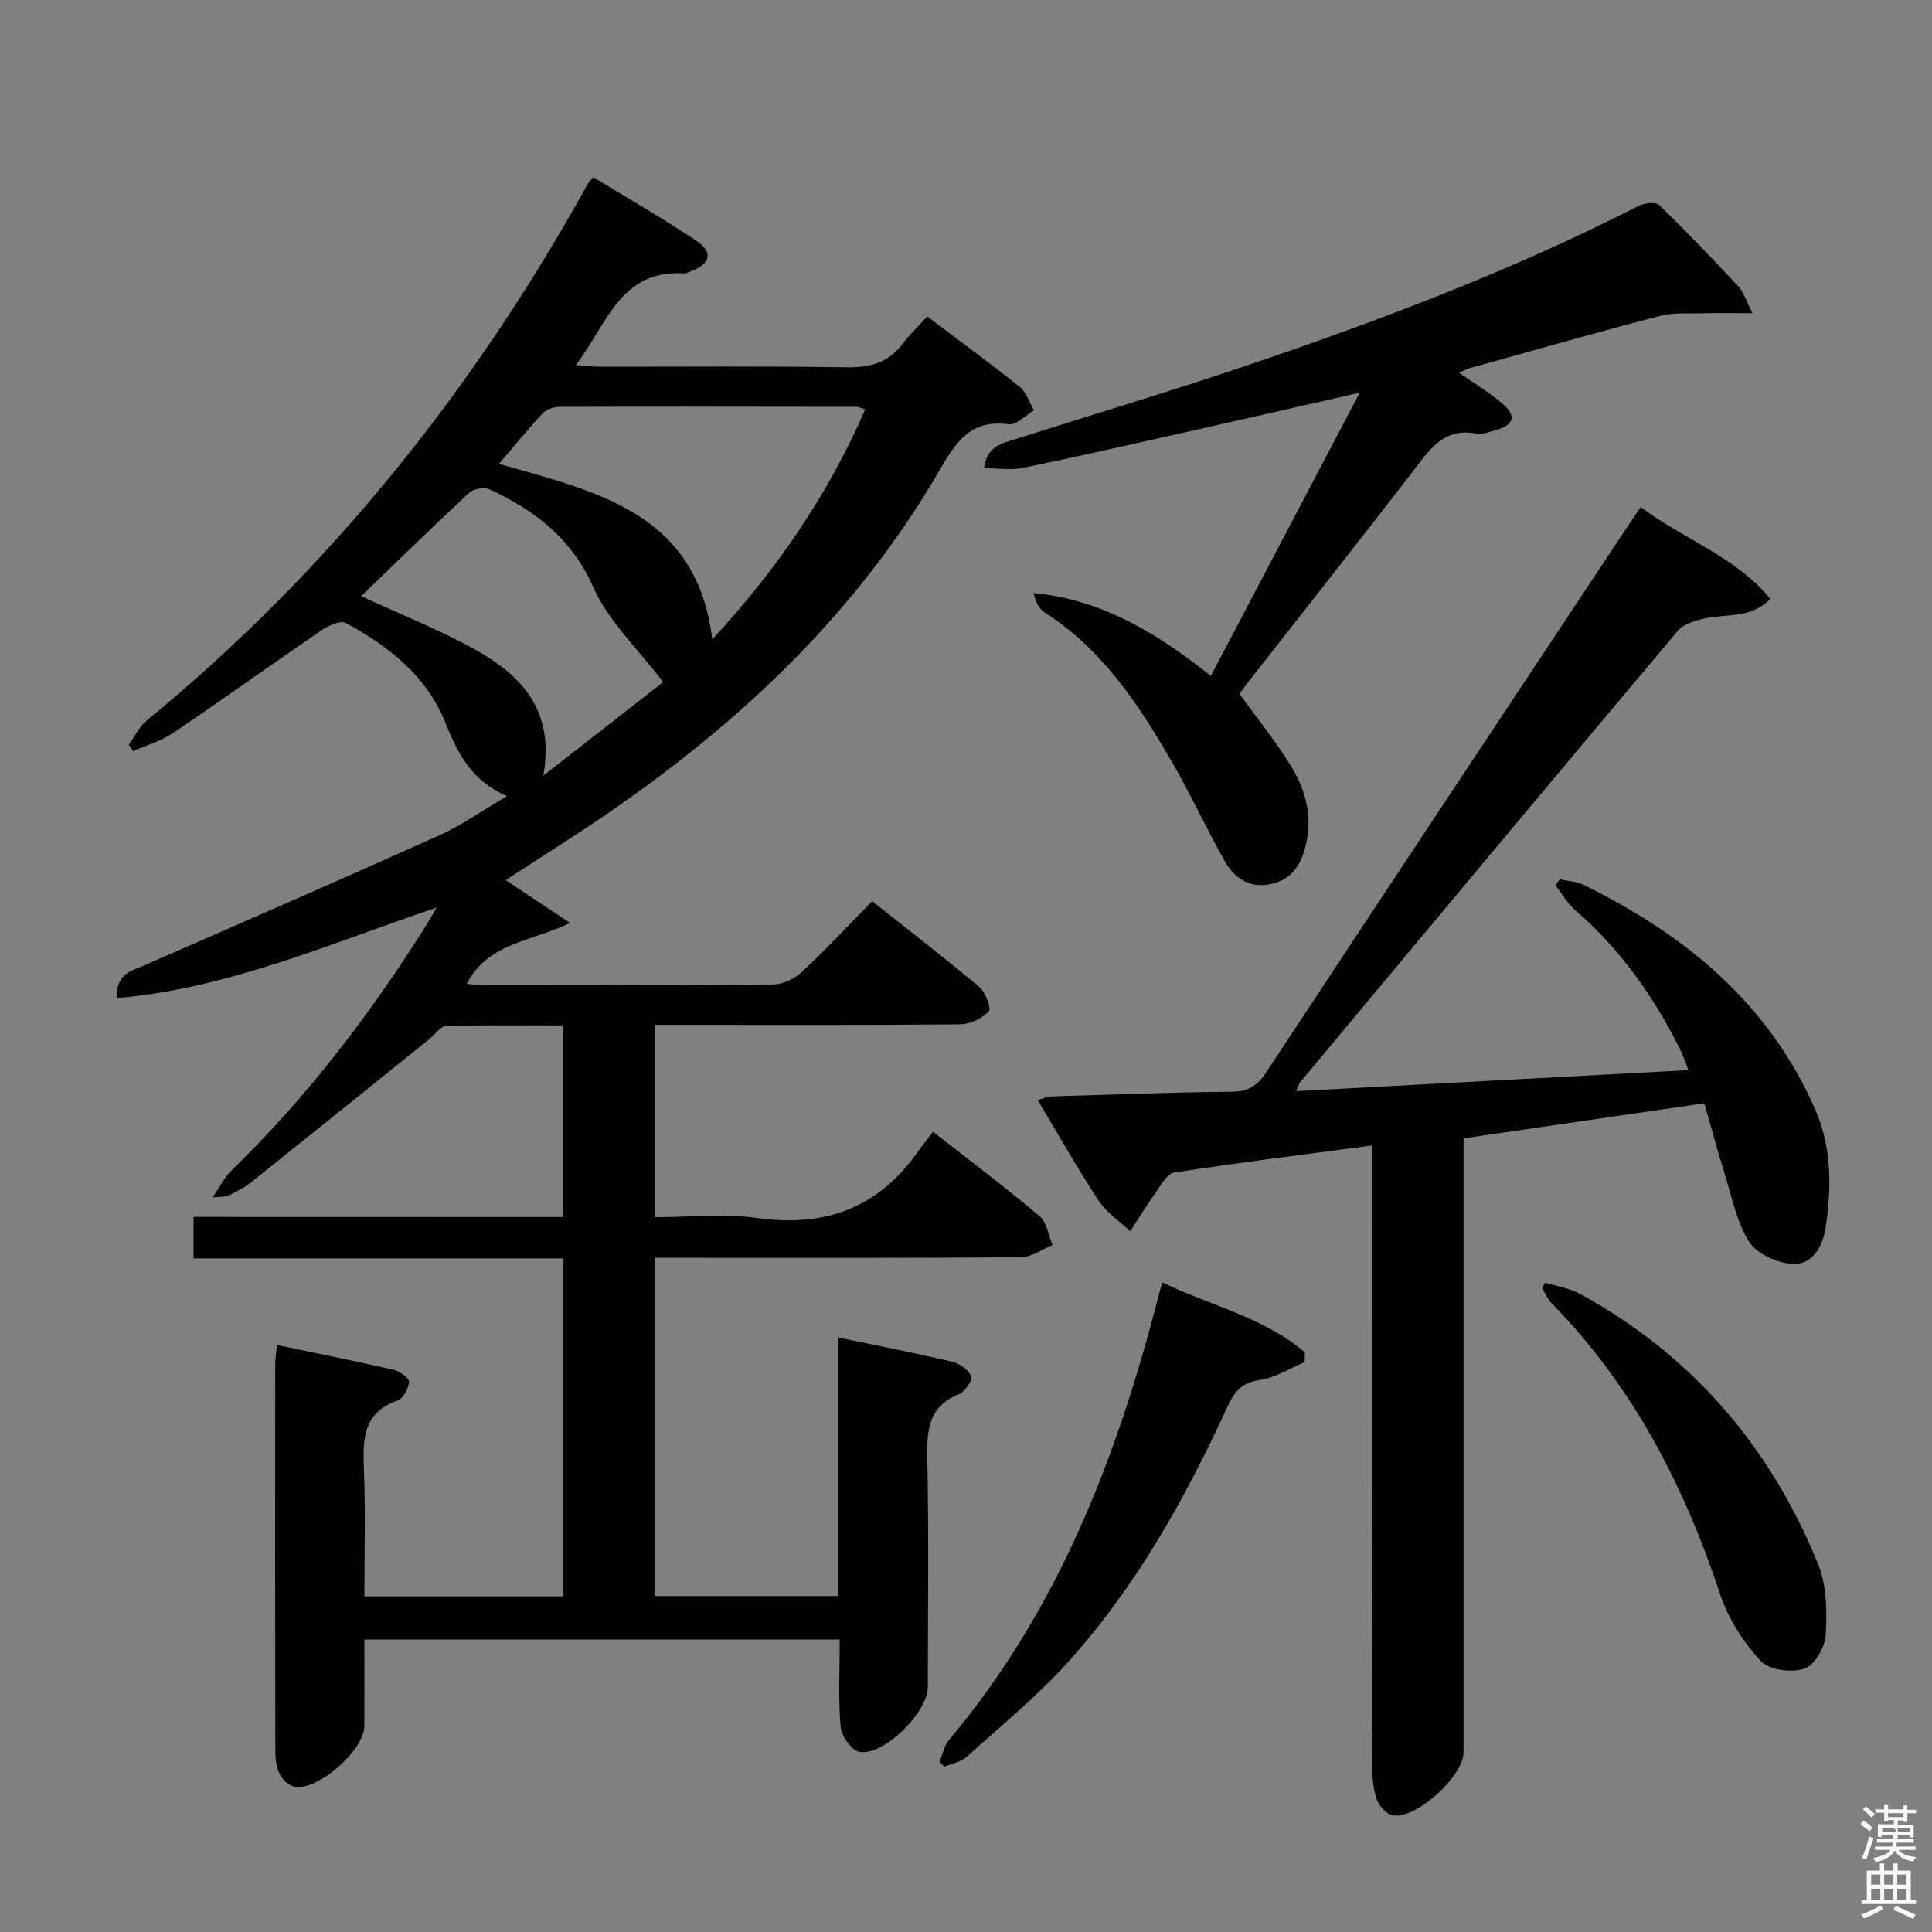 <svg enable-background="new 0 0 400 400" viewBox="0 0 400 400" xmlns="http://www.w3.org/2000/svg"><rect x="0" y="0" width="400" height="400" fill="#808080" stroke="none"/><path d="m385.2 377.6.6-.7c.6.4 1.3.9 1.9 1.5l-.6.7c-.8-.5-1.4-1-1.9-1.5zm.3 7.1c.6-1.4 1.1-2.9 1.5-4.5.3.1.6.3.9.4-.5 1.4-1 2.9-1.5 4.4zm.2-10.1.6-.6c.7.5 1.3 1.1 1.9 1.6l-.7.7c-.6-.6-1.2-1.2-1.8-1.7zm8.4-.8h.8v.9h1.8v.7h-1.8v1.8h-.8v-.3h-1.2v.9h3.3v2.6h-.8v-.4h-2.5c0 .3 0 .6-.1.8h3.4v.7h-3.5c0 .3-.1.6-.1.8h4v.7h-3.5c.7.9 1.9 1.3 3.6 1.5-.2.2-.4.5-.6.9-1.9-.3-3.2-1.1-3.8-2.3-.5 1.1-1.8 2-3.9 2.4-.2-.3-.4-.5-.6-.8 1.9-.4 3.1-.9 3.6-1.7h-3.2v-.7h3.5c.1-.2.1-.5.2-.8h-3.3v-.7h3.4c0-.2 0-.5 0-.8h-2.4v.3h-.8v-2.6h3.3v-.9h-1.2v.3h-.8v-1.8h-1.8v-.7h1.8v-.9h.8v.9h3.2zm-4.4 5.5h2.4c1-.3 0-.6 0-.9h-2.4zm1.2-3.1h3.2v-.8h-3.2zm4.4 2.2h-2.4v.9h2.5v-.9z" fill="#fafafb"/><path d="m389.2 385.8h.9v1.5h1.9v-1.5h.9v1.5h2.7v6h1.1v.9h-11.3v-.9h1.1v-6h2.7zm.2 8.7.5.8c-1.2.6-2.5 1.3-4 1.9-.2-.3-.3-.6-.6-.8 1.6-.6 3-1.3 4.1-1.9zm-2-4.3h1.9v-2.1h-1.9zm0 3.1h1.9v-2.2h-1.9zm2.7-3.1h1.9v-2.1h-1.9zm0 3.1h1.9v-2.2h-1.9zm2.4 1.3c1.4.6 2.7 1.2 4.1 1.8l-.5.9c-1.5-.7-2.8-1.4-4.1-1.9zm2.2-6.5h-1.9v2.1h1.9zm-1.9 5.2h1.9v-2.2h-1.9z" fill="#fafafb"/><g fill="#010100"><path d="m116.58 251.97c0-13.32 0-26.1 0-39.67-8.06 0-16.14-.11-24.21.12-1.18.03-2.3 1.75-3.45 2.68-12.3 9.91-24.59 19.83-36.93 29.69-1.41 1.13-3.11 1.91-4.72 2.78-.38.2-.91.12-3.26.36 1.73-2.54 2.52-4.24 3.77-5.45 15.39-14.92 28.33-31.78 39.79-49.83.8-1.26 1.53-2.55 2.84-4.75-22.24 7.5-43.12 16.77-66.24 18.74-.13-5.12 3.05-5.61 5.75-6.8 20.38-8.9 40.77-17.78 61.05-26.9 4.64-2.09 8.87-5.11 13.98-8.11-7.24-3.12-10.18-8.8-12.68-15.07-3.9-9.78-11.76-15.97-20.7-20.79-1.1-.59-3.6.56-5.02 1.54-10.3 7.02-20.43 14.3-30.76 21.28-2.45 1.66-5.45 2.49-8.2 3.71-.3-.44-.61-.88-.91-1.31 1.21-1.68 2.13-3.72 3.67-4.99 37.8-31.04 67.76-68.5 91.38-111.19.16-.28.41-.51 1.1-1.33 7.07 4.32 14.37 8.51 21.35 13.17 3.55 2.37 2.91 4.8-1.14 6.32-.47.17-.96.47-1.42.44-13.27-.86-15.91 10.58-22.41 18.96 2.2.17 3.58.36 4.96.36 17 .02 34-.15 50.99.12 4.86.08 8.71-.87 11.7-4.84 1.49-1.98 3.31-3.71 5.1-5.69 6.77 5.1 13.07 9.7 19.15 14.57 1.39 1.12 1.99 3.22 2.96 4.86-1.75 1.03-3.66 3.12-5.24 2.9-8.31-1.16-11.23 4.26-14.72 10.21-16.99 29-40.83 51.48-68.3 70.35-6.7 4.6-13.6 8.9-21.12 13.81 4.3 2.86 8.28 5.51 13.34 8.87-8 3.84-17.01 4.11-21.39 12.57.99.11 1.74.27 2.49.27 20.33.01 40.66.09 60.99-.1 2.01-.02 4.41-1.22 5.93-2.63 4.87-4.53 9.41-9.42 14.52-14.62 7.57 6 15.03 11.75 22.23 17.8 1.27 1.07 2.47 4.44 1.91 5.02-1.41 1.46-3.83 2.65-5.86 2.67-19.16.19-38.33.11-57.49.11-1.81 0-3.61 0-5.78 0v39.83c7.08 0 14.29-.82 21.25.17 14.19 2.02 25.23-2.25 33.4-14 .86-1.23 1.83-2.39 2.96-3.85 7.79 6.1 15.08 11.59 22.05 17.47 1.5 1.27 1.82 3.94 2.68 5.96-2.18.89-4.36 2.53-6.54 2.54-23.16.19-46.33.12-69.49.12-1.97 0-3.95 0-6.29 0v70.02h37.93c0-17.63 0-35.36 0-53.53 8.4 1.75 16.05 3.23 23.63 5.02 1.53.36 3.35 1.68 3.93 3.04.33.76-1.31 3.18-2.54 3.67-6.28 2.51-6.68 7.35-6.56 13.18.32 15.82.11 31.66.11 47.49 0 5.19-9.16 14.31-14.17 13.4-1.62-.29-3.72-3.28-3.89-5.19-.51-5.91-.18-11.88-.18-18.08-33.15 0-65.4 0-98.42 0 0 6.05.03 12-.01 17.94-.03 4.97-9.61 13.44-14.45 12.54-1.19-.22-2.54-1.53-3.11-2.68-.69-1.42-.87-3.2-.87-4.82-.05-26.66-.04-53.33-.02-79.99 0-1.13.2-2.27.36-3.96 8.2 1.72 16.16 3.3 24.06 5.11 1.29.3 3.29 1.65 3.27 2.48-.03 1.36-1.17 3.49-2.33 3.89-7.37 2.55-7.22 8.24-6.98 14.47.32 8.61.08 17.24.08 26.09h41.12c0-23.36 0-46.42 0-69.97-25.51 0-50.78 0-76.49 0 0-3 0-5.52 0-8.59 25.46.02 50.86.02 76.51.02zm62.56-167.23c-.94-.27-1.38-.51-1.81-.51-20.45-.03-40.91-.06-61.36 0-1.2 0-2.76.46-3.54 1.28-3.04 3.22-5.84 6.68-9.12 10.52 20.13 5.8 41.01 10.04 44.15 36.37 13.43-14.58 24.02-29.99 31.68-47.66zm-104.37 38.68c8.02 3.71 15.91 6.84 23.3 10.9 9.72 5.33 16.89 12.67 14.41 26.27 9.25-7.22 17.58-13.71 24.82-19.37-5.26-6.93-11.33-12.6-14.43-19.58-4.51-10.17-12.11-15.96-21.49-20.32-1.1-.51-3.33-.14-4.22.69-7.54 7-14.9 14.2-22.39 21.41z"/><path d="m339.71 104.97c8.84 6.72 19.48 10.13 26.83 19.03-4.16 4.19-9.28 3.03-13.76 4.07-1.93.45-4.25 1.15-5.43 2.55-26.15 31.08-52.16 62.28-78.19 93.47-.2.24-.28.6-.82 1.82 27.15-1.45 53.85-2.88 81.23-4.35-.65-1.64-1.06-2.98-1.68-4.22-5.47-10.98-12.42-20.83-21.78-28.91-1.62-1.4-2.72-3.4-4.05-5.13.28-.41.55-.83.83-1.24 1.66.36 3.48.41 4.96 1.14 21.03 10.31 38.35 24.49 47.99 46.54 3.44 7.88 3.37 16.16 2.13 24.45-.58 3.88-2.74 7.66-6.75 7.49-3.17-.13-7.48-2.05-9.07-4.57-2.66-4.21-3.64-9.51-5.17-14.4-1.43-4.58-2.66-9.22-4.11-14.29-16.69 2.43-33.05 4.81-49.86 7.26v6.14 120.98c0 4.92-9.82 13.91-14.65 13.05-1.35-.24-2.98-2.1-3.41-3.54-.75-2.49-.9-5.24-.9-7.88-.05-40.32-.03-80.65-.03-120.98 0-1.97 0-3.93 0-6.28-14.01 1.86-27.49 3.52-40.91 5.59-1.48.23-2.75 2.63-3.87 4.2-1.85 2.58-3.5 5.3-5.23 7.95-2.22-2.08-4.92-3.84-6.55-6.32-4.36-6.64-8.27-13.58-12.62-20.84 1.28-.36 2-.72 2.73-.74 12.47-.38 24.95-.87 37.42-.98 3.42-.03 5.3-1.2 7.14-3.99 24.81-37.64 49.75-75.2 74.66-112.78.81-1.22 1.66-2.45 2.92-4.29z"/><path d="m256.63 143.67c3.65 5.06 7.41 9.7 10.54 14.74 3.21 5.18 4.73 10.88 3.04 17.12-1.05 3.87-3 6.63-7.07 7.5-4.41.94-7.57-1.18-9.57-4.73-3.83-6.8-7.1-13.93-11.01-20.68-6.86-11.87-14.41-23.22-26.31-30.85-1.13-.72-1.84-2.11-2.24-3.98 14.08 1.33 25.51 8.26 36.68 17.15 10.19-19.37 20.26-38.54 30.83-58.64-12.6 2.86-24.17 5.52-35.76 8.12-11.33 2.54-22.65 5.12-34.01 7.46-2.46.51-5.11.07-8.02.07.6-4.68 3.77-5.15 6.46-6.01 15.81-5.05 31.72-9.78 47.43-15.09 27.88-9.42 55.38-19.81 81.64-33.22 1.19-.61 3.54-.86 4.27-.16 5.62 5.44 11.03 11.1 16.37 16.82 1.06 1.13 1.52 2.82 2.93 5.55-4.08 0-7.08-.07-10.08.02-3.07.09-6.27-.19-9.18.57-13.15 3.43-26.21 7.16-39.31 10.8-.62.17-1.18.51-2.18.94 3.23 2.27 6.32 4.12 9.01 6.43 2.96 2.53 2.36 4.42-1.44 5.45-1.28.35-2.69.98-3.89.74-7-1.4-9.94 3.55-13.41 8.04-11.3 14.61-22.75 29.11-34.14 43.66-.58.75-1.13 1.56-1.58 2.18z"/><path d="m270.12 282.02c-3.1 1.29-6.11 3.25-9.34 3.7-3.78.53-5.29 2.54-6.7 5.62-8.71 18.97-18.87 37.12-32.89 52.7-6.42 7.13-13.94 13.28-21.1 19.73-1.17 1.05-3.02 1.35-4.56 2-.34-.33-.68-.66-1.02-.98.64-1.52.95-3.32 1.96-4.53 22.59-26.86 34.83-58.58 43.41-92.03.16-.63.35-1.26.77-2.72 10.04 4.86 20.98 7.19 29.51 14.49-.01.65-.03 1.33-.04 2.02z"/><path d="m319.91 265.57c2.39.74 4.99 1.1 7.14 2.28 23.21 12.69 39.51 31.65 49.38 56.01 1.79 4.41 1.84 9.79 1.56 14.66-.14 2.51-2.32 6.27-4.41 6.96-2.65.88-7.32.29-9.03-1.57-3.58-3.91-6.73-8.76-8.39-13.78-7.46-22.56-18.1-43.14-34.87-60.26-.86-.88-1.36-2.12-2.02-3.2.21-.36.42-.73.64-1.1z"/></g></svg>